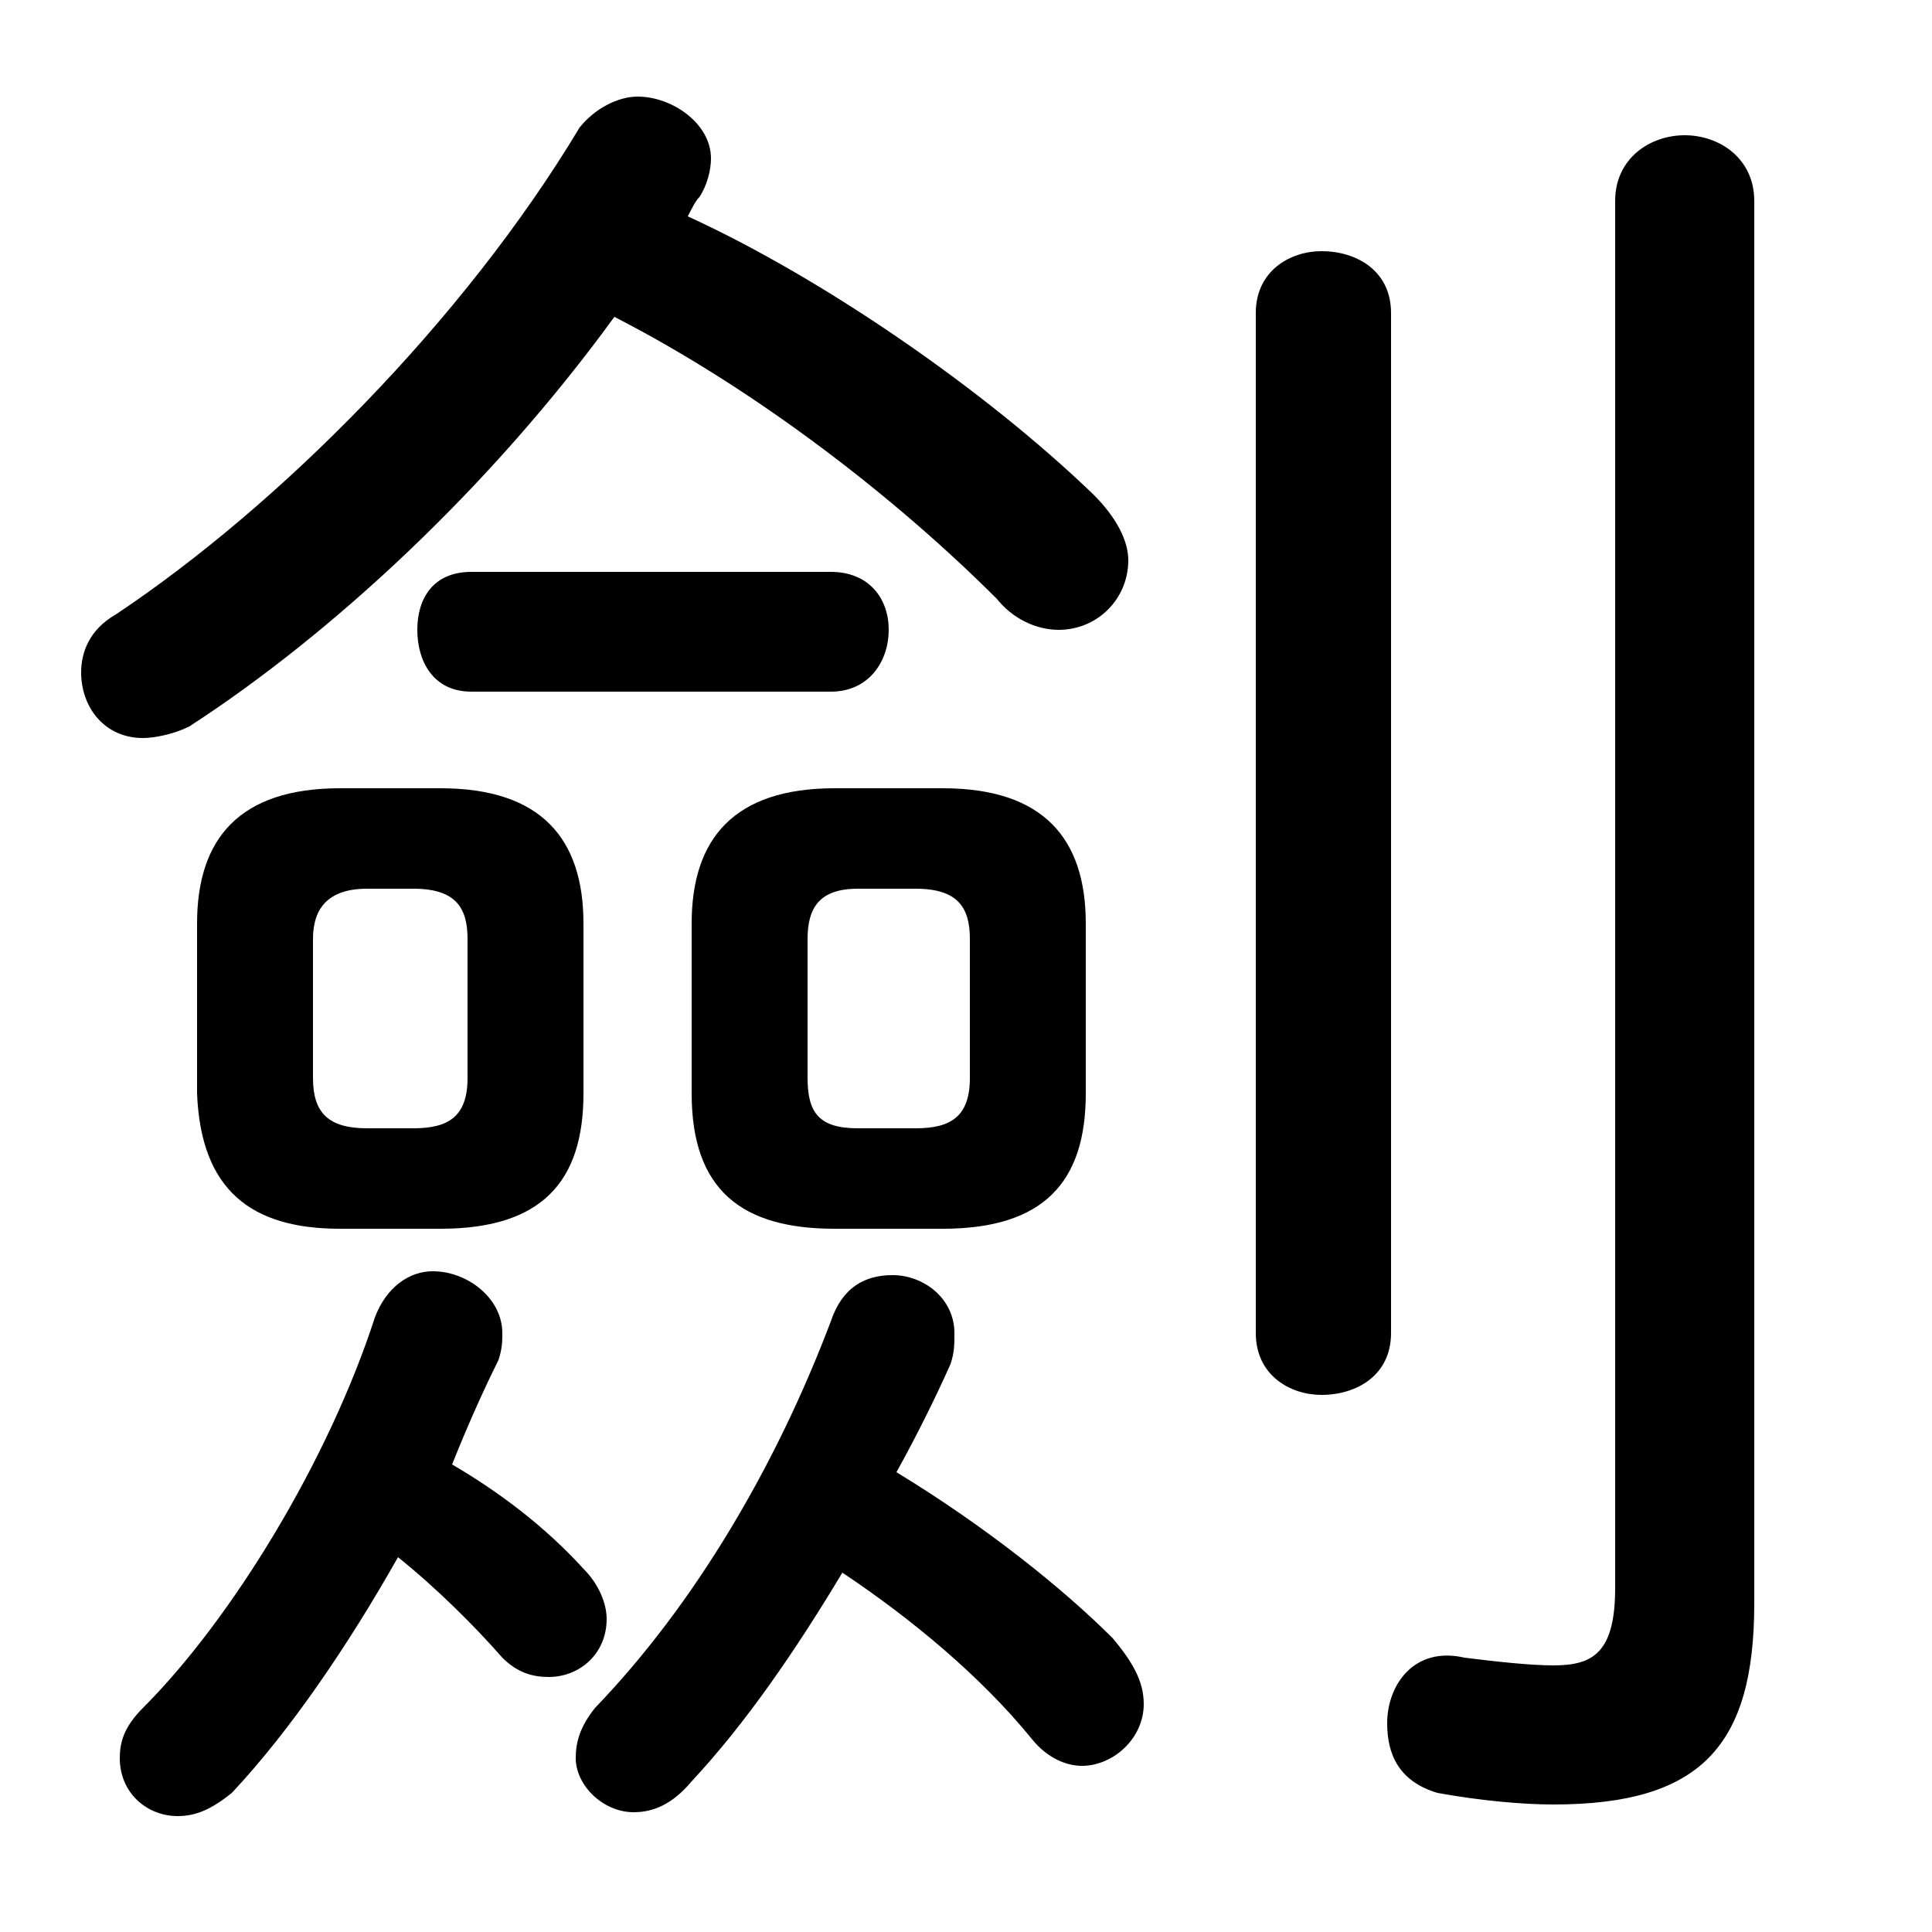 <svg xmlns="http://www.w3.org/2000/svg" viewBox="0 -44.0 50.0 50.0">
    <rect x="0" y="-44.0" width="50.0" height="50.0" fill="#808080" stroke="none"/>
    <g transform="scale(1, -1)">
        <!-- ボディの枠 -->
        <rect x="0" y="-6.0" width="50.0" height="50.0"
            stroke="white" fill="white"/>
        <!-- グリフ座標系の原点 -->
        <circle cx="0" cy="0" r="5" fill="white"/>
        <!-- グリフのアウトライン -->
        <g style="fill:black;stroke:#000000;stroke-width:0;stroke-linecap:round;stroke-linejoin:round;">
        <path d="M 11.4 12.2 C 14.0 12.2 15.1 13.4 15.1 15.7 L 15.1 20.1 C 15.1 22.3 14.0 23.6 11.4 23.6 L 8.8 23.6 C 6.2 23.6 5.1 22.3 5.1 20.1 L 5.1 15.7 C 5.2 13.2 6.5 12.2 8.8 12.2 Z M 9.5 14.8 C 8.5 14.8 8.1 15.2 8.1 16.1 L 8.1 19.7 C 8.1 20.5 8.5 21.0 9.5 21.0 L 10.7 21.0 C 11.8 21.0 12.1 20.5 12.1 19.7 L 12.1 16.1 C 12.1 15.1 11.6 14.8 10.7 14.8 Z M 24.4 12.2 C 27.0 12.2 28.1 13.4 28.1 15.7 L 28.1 20.1 C 28.1 22.3 27.0 23.6 24.4 23.6 L 21.6 23.6 C 19.0 23.6 17.9 22.3 17.9 20.1 L 17.9 15.7 C 17.9 13.2 19.2 12.2 21.6 12.2 Z M 22.2 14.8 C 21.2 14.8 20.9 15.2 20.9 16.1 L 20.9 19.7 C 20.9 20.5 21.2 21.0 22.2 21.0 L 23.7 21.0 C 24.8 21.0 25.1 20.5 25.1 19.7 L 25.1 16.1 C 25.1 15.1 24.6 14.8 23.7 14.8 Z M 15.9 35.8 C 19.6 33.9 23.2 31.1 25.8 28.5 C 26.2 28.0 26.8 27.7 27.4 27.7 C 28.4 27.7 29.2 28.5 29.2 29.5 C 29.2 30.0 28.9 30.6 28.3 31.2 C 25.5 33.9 21.3 36.8 17.8 38.4 C 17.9 38.6 18.0 38.8 18.1 38.9 C 18.3 39.2 18.4 39.6 18.4 39.9 C 18.4 40.8 17.4 41.5 16.5 41.5 C 16.0 41.5 15.4 41.2 15.0 40.7 C 12.0 35.7 7.2 30.9 3.0 28.1 C 2.3 27.7 2.1 27.1 2.1 26.6 C 2.1 25.7 2.7 24.9 3.7 24.9 C 4.0 24.9 4.5 25.0 4.9 25.2 C 8.6 27.6 12.7 31.4 15.9 35.8 Z M 10.3 3.7 C 11.3 2.9 12.3 1.9 13.0 1.1 C 13.4 0.7 13.8 0.6 14.2 0.6 C 15.0 0.6 15.7 1.2 15.7 2.1 C 15.7 2.5 15.5 3.0 15.1 3.4 C 14.1 4.5 12.9 5.4 11.7 6.1 C 12.1 7.1 12.5 8.0 12.9 8.8 C 13.0 9.1 13.0 9.3 13.0 9.5 C 13.0 10.4 12.1 11.1 11.2 11.1 C 10.6 11.1 10.0 10.7 9.7 9.9 C 8.5 6.2 6.0 2.1 3.7 -0.2 C 3.2 -0.7 3.1 -1.1 3.1 -1.5 C 3.1 -2.4 3.8 -3.0 4.6 -3.0 C 5.1 -3.0 5.5 -2.8 6.0 -2.4 C 7.5 -0.8 9.0 1.4 10.3 3.7 Z M 21.8 3.3 C 23.6 2.1 25.4 0.6 26.7 -1.0 C 27.1 -1.5 27.6 -1.7 28.0 -1.7 C 28.8 -1.7 29.6 -1.0 29.6 -0.1 C 29.6 0.5 29.3 1.0 28.8 1.6 C 27.5 2.9 25.5 4.5 23.2 5.9 C 23.7 6.8 24.2 7.8 24.6 8.7 C 24.7 9.0 24.7 9.2 24.7 9.5 C 24.7 10.4 23.9 11.0 23.1 11.0 C 22.4 11.0 21.8 10.7 21.5 9.8 C 20.1 6.1 18.0 2.5 15.4 -0.2 C 15.0 -0.7 14.9 -1.1 14.9 -1.5 C 14.9 -2.2 15.6 -2.9 16.4 -2.9 C 16.9 -2.9 17.4 -2.7 17.9 -2.1 C 19.3 -0.6 20.6 1.3 21.8 3.3 Z M 45.4 38.8 C 45.4 39.9 44.5 40.5 43.6 40.5 C 42.7 40.5 41.8 39.9 41.8 38.8 L 41.8 2.9 C 41.8 1.2 41.2 0.9 40.2 0.9 C 39.6 0.9 38.7 1.0 37.9 1.1 C 36.6 1.4 35.9 0.4 35.9 -0.6 C 35.9 -1.4 36.2 -2.1 37.2 -2.4 C 38.3 -2.6 39.4 -2.7 40.2 -2.7 C 44.0 -2.7 45.4 -1.2 45.4 2.5 Z M 32.5 9.5 C 32.5 8.4 33.4 7.9 34.2 7.9 C 35.1 7.9 36.0 8.4 36.0 9.5 L 36.0 35.9 C 36.0 37.0 35.1 37.5 34.2 37.5 C 33.4 37.5 32.5 37.0 32.5 35.9 Z M 21.5 26.1 C 22.5 26.1 23.0 26.9 23.0 27.7 C 23.0 28.5 22.5 29.2 21.5 29.2 L 12.2 29.2 C 11.2 29.2 10.8 28.5 10.8 27.7 C 10.8 26.9 11.2 26.1 12.2 26.1 Z"/>
    </g>
    </g>
</svg>

